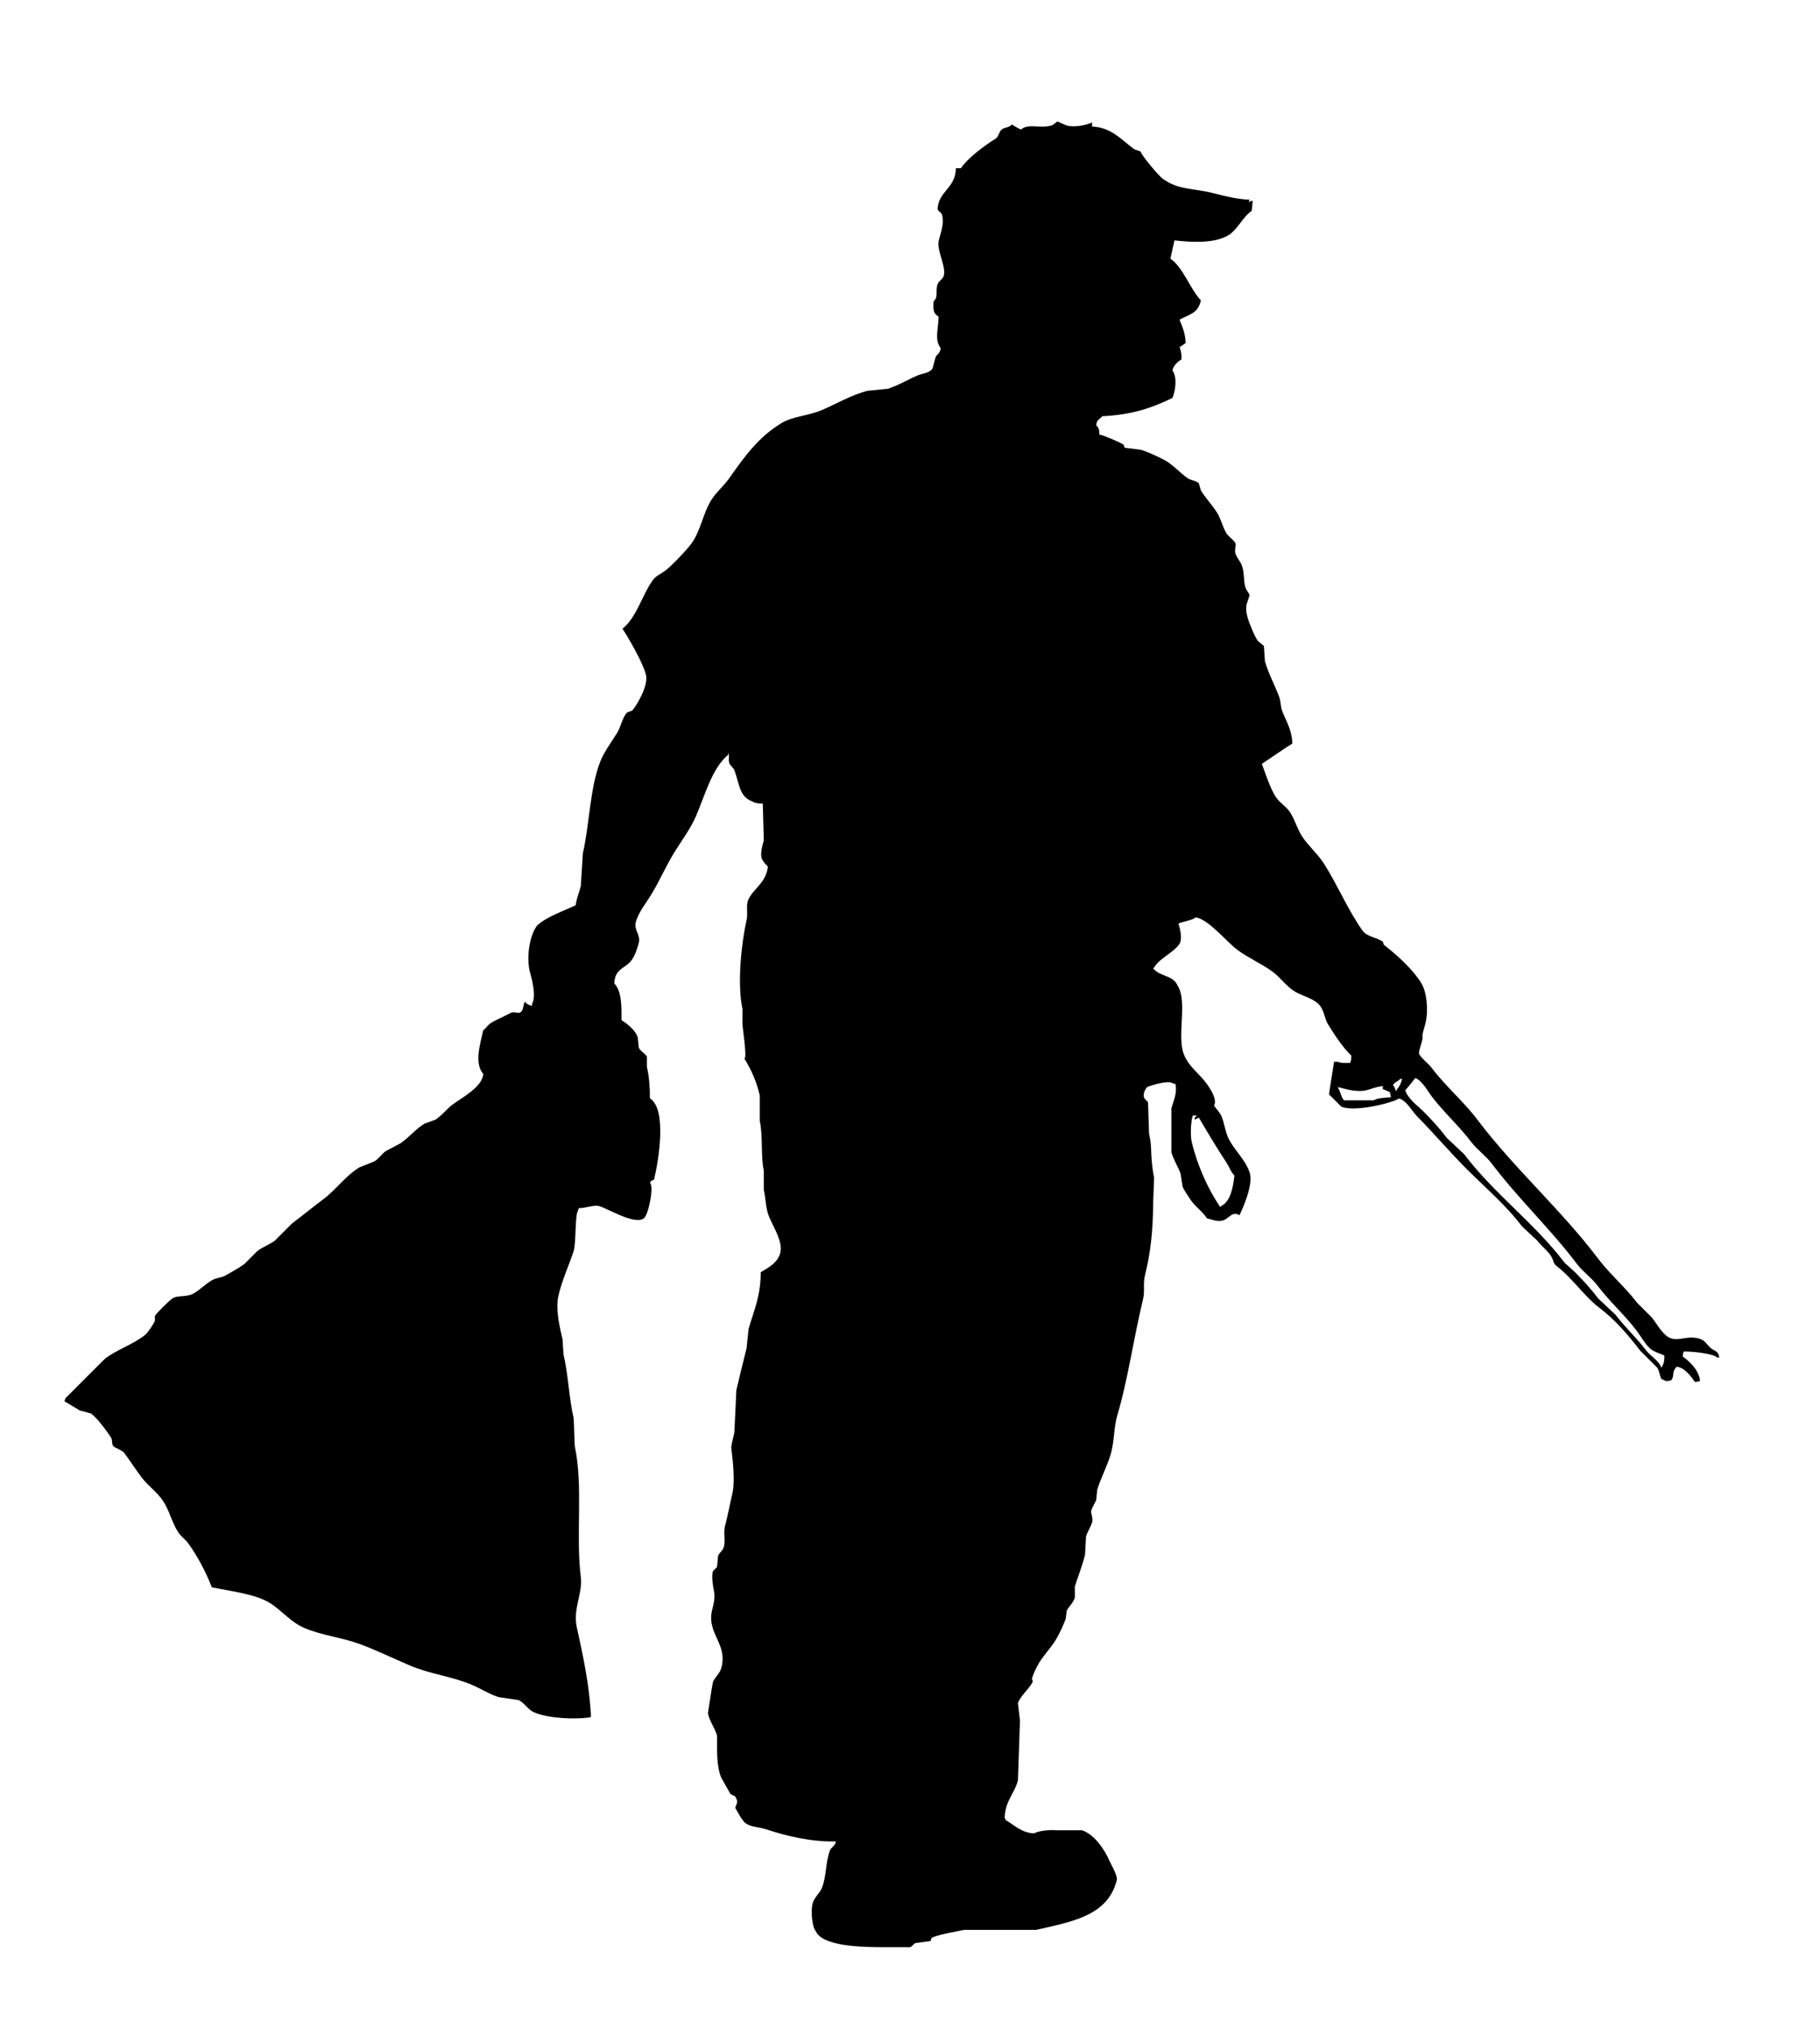 <?xml version="1.0" encoding="UTF-8" standalone="no"?>
<svg
   xmlns:dc="http://purl.org/dc/elements/1.1/"
   xmlns:cc="http://creativecommons.org/ns#"
   xmlns:rdf="http://www.w3.org/1999/02/22-rdf-syntax-ns#"
   xmlns:svg="http://www.w3.org/2000/svg"
   xmlns="http://www.w3.org/2000/svg"
   xmlns:sodipodi="http://sodipodi.sourceforge.net/DTD/sodipodi-0.dtd"
   xmlns:inkscape="http://www.inkscape.org/namespaces/inkscape"
   width="896.259mm"
   height="999.298mm"
   viewBox="0 0 896.259 999.298"
   version="1.1"
   id="svg829"
   inkscape:version="1.0.2 (e86c870879, 2021-01-15)"
   sodipodi:docname="alone_moving_male16.svg">
  <defs
     id="defs823" />
  <sodipodi:namedview
     id="base"
     pagecolor="#ffffff"
     bordercolor="#666666"
     borderopacity="1.0"
     inkscape:pageopacity="0.0"
     inkscape:pageshadow="2"
     inkscape:zoom="0.10865841"
     inkscape:cx="1189.9632"
     inkscape:cy="1810.9253"
     inkscape:document-units="mm"
     inkscape:current-layer="layer1"
     showgrid="false"
     fit-margin-top="0"
     fit-margin-left="0"
     fit-margin-right="0"
     fit-margin-bottom="0"
     inkscape:window-width="1920"
     inkscape:window-height="997"
     inkscape:window-x="0"
     inkscape:window-y="0"
     inkscape:window-maximized="1"
     inkscape:document-rotation="0" />
  <g
     inkscape:label="Ebene 1"
     inkscape:groupmode="layer"
     id="layer1"
     transform="translate(186.226,200.205)">
    <rect
       style="fill:#ffffff;stroke-width:1.5;stroke-linecap:square;stroke-linejoin:round;stroke-dasharray:3, 3"
       id="rect831"
       width="896.259"
       height="999.298"
       x="-186.226"
       y="-200.205" />
    <path
       inkscape:connector-curvature="0"
       style="clip-rule:evenodd;fill-rule:evenodd;stroke-width:3.118"
       d="m 659.441,468.287 h 1.001 c -0.446,-3.221 -1.996,-2.994 -4.004,-4.506 -1.606,-1.201 -3.006,-3.739 -5.002,-4.497 -6.486,-2.473 -11.317,1.675 -16.022,-1.004 -3.1,-1.765 -5.844,-6.645 -8.008,-9.505 -2.501,-2.513 -5.002,-5.011 -7.506,-7.512 -5.797,-7.681 -13.318,-13.973 -19.022,-21.526 -18.274,-24.198 -41.29,-44.384 -59.57,-68.579 -6.776,-8.968 -15.657,-16.443 -22.527,-25.527 -1.734,-2.295 -4.378,-4.007 -6.003,-6.511 -1.001,-1.522 1.905,-6.555 1.497,-9.012 -0.187,-1.129 1.027,-4.497 1.503,-6.505 1.537,-6.474 0.546,-15.395 -2.002,-19.524 -4.444,-7.21 -11.909,-13.88 -18.52,-19.022 -0.169,-0.502 -0.334,-1.001 -0.502,-1.503 -2.956,-2.198 -7.802,-2.386 -10.01,-5.507 -7.328,-10.347 -12.171,-22.262 -19.022,-33.039 -2.916,-4.581 -7.49,-8.513 -10.515,-13.016 -2.588,-3.851 -3.505,-7.986 -6.009,-12.018 -1.768,-2.847 -5.201,-4.824 -7.004,-7.506 -2.9,-4.294 -5.117,-11.469 -7.013,-16.515 4.821,-3.193 10.107,-6.985 15.018,-10.016 -0.256,-6.926 -3.118,-11.055 -5.005,-16.019 -0.976,-2.576 -0.546,-4.419 -1.503,-7.007 -2.033,-5.507 -5.398,-11.71 -7.007,-17.519 -0.168,-2.507 -0.334,-5.005 -0.502,-7.509 -1.001,-0.839 -2.002,-1.671 -3.003,-2.507 -1.141,-1.587 -2.286,-4.263 -3.003,-6.006 -1.207,-2.931 -3.433,-7.964 -2.504,-12.012 0.502,-1.5 1.001,-3.003 1.503,-4.503 -0.125,-0.549 -1.737,-2.694 -2.005,-3.502 -1.235,-3.77 -0.402,-7.656 -1.999,-11.513 -0.624,-1.503 -2.435,-3.608 -3.003,-5.507 -0.589,-1.952 0.462,-3.836 0,-5.005 -0.589,-1.481 -3.574,-3.415 -4.506,-5.005 -1.986,-3.38 -2.495,-6.77 -4.506,-10.01 -2.298,-3.711 -5.756,-7.275 -8.005,-11.014 -0.337,-1.169 -0.667,-2.339 -1.001,-3.508 -1.232,-1.269 -4.054,-1.484 -5.507,-2.501 -3.736,-2.604 -7.475,-6.898 -11.513,-9.009 -3.733,-1.949 -7.696,-3.767 -11.513,-5.005 l -8.008,-1.001 c -0.168,-0.502 -0.331,-1.001 -0.502,-1.503 -1.809,-1.176 -9.898,-4.69 -12.015,-5.005 0.212,-1.45 -0.103,-3.471 -1.5,-4.506 0.324,-3.075 1.593,-2.757 3,-4.503 15.143,-0.801 24.379,-4.088 34.545,-9.012 1.428,-3.355 2.501,-10.194 0,-13.515 0.471,-2.532 2.663,-4.363 4.503,-5.507 0.003,-2.722 -0.296,-4.263 -1.001,-6.006 1.21,-0.624 1.924,-1.332 3,-2.002 -0.106,-4.746 -1.572,-7.874 -3,-11.513 5.058,-2.766 9.084,-3.009 10.512,-9.511 -5.345,-5.604 -8.735,-16.268 -15.018,-20.522 0.667,-3.006 1.338,-6.012 2.005,-9.012 8.856,1.045 19.861,1.481 26.528,-2.504 4.565,-2.725 6.982,-8.975 11.513,-12.015 0.165,-1.668 0.334,-3.337 0.502,-5.002 -1.032,0.197 -0.967,0.125 -1.503,0.499 h -0.502 c 0.168,-0.334 0.337,-0.67 0.502,-1.001 -5.791,-0.209 -11.993,-1.662 -17.02,-3 -11.023,-2.941 -17.909,-1.463 -26.032,-7.509 -1.958,-1.456 -10.615,-11.853 -10.512,-13.016 -0.929,-0.839 -2.492,-0.767 -3.505,-1.503 -5.881,-4.272 -10.88,-10.559 -20.525,-11.014 v -2.002 c -2.407,1.113 -8.32,2.647 -12.517,1.503 -0.58,-0.159 -4.503,-2.002 -4.503,-2.002 -0.751,0.349 -1.971,1.709 -3.003,2.002 -5.788,1.631 -11.348,-1.235 -15.015,2.005 -1.525,-0.624 -3.056,-1.712 -4.506,-2.504 -1.353,1.665 -3.281,1.185 -5.005,2.504 -1.325,1.007 -1.487,3.586 -3,4.503 -5.08,3.068 -13.923,9.692 -17.02,14.519 h -2.507 c -0.215,10.035 -8.451,11.095 -9.009,20.023 -0.057,0.907 1.762,1.887 2.002,2.504 1.737,4.462 -1.054,10.852 -1.5,13.515 -0.839,4.964 3.867,12.623 2.501,17.02 -0.458,1.478 -2.529,2.644 -3.003,4.001 -1.288,3.689 0.546,6.368 -2.005,8.51 -0.187,4.278 -0.116,6.037 2.504,7.509 -0.249,6.842 -2.058,11.37 0.998,15.517 -0.324,2.894 -1.653,2.607 -2.501,4.506 -0.502,1.834 -1.004,3.673 -1.503,5.507 -1.556,2.373 -4.662,2.304 -7.509,3.505 -4.519,1.905 -9.601,4.98 -14.516,6.508 -3.337,0.334 -6.676,0.667 -10.013,1.001 -8.058,2.049 -15.679,6.623 -22.524,9.511 -6.826,2.881 -14.217,2.959 -20.023,6.508 -11.198,6.839 -18.049,16.399 -25.53,27.03 -2.629,3.739 -6.564,7.035 -9.012,11.014 -3.876,6.318 -5.155,15.024 -9.511,21.024 -2.333,3.215 -9.876,11.176 -13.013,13.515 -2.036,1.515 -4.531,2.482 -6.006,4.506 -5.323,7.284 -7.992,18.464 -15.018,24.024 3.346,5.155 9.891,16.509 11.513,22.53 1.45,5.373 -4.403,15.046 -6.505,17.522 -0.664,0.779 -2.311,0.752 -3,1.494 -1.905,2.058 -2.941,6.938 -4.506,9.514 -2.676,4.409 -6.648,9.664 -8.51,14.519 -5.127,13.372 -5.067,29.821 -8.51,45.048 -0.334,5.339 -0.667,10.68 -0.998,16.022 -0.748,3.202 -2.124,6.043 -2.504,9.511 -6.162,2.963 -14.151,5.554 -19.022,10.01 -3.452,4.419 -5.56,15.112 -3.505,23.026 0.783,3.006 3.299,11.734 1.001,15.52 v 0.998 c -1.622,-0.409 -2.632,-0.864 -3.505,-2.002 -0.776,1.131 -0.745,3.399 -1.5,4.506 -1.428,2.086 -3.521,-0.131 -5.507,1.001 -2.488,1.422 -8.435,3.823 -10.512,5.507 -1.091,0.885 -1.715,2.202 -3.006,3.003 -1.749,7.596 -4.366,16.415 0,21.526 -0.284,6.324 -10.774,11.89 -15.018,15.015 -2.906,2.139 -5.445,5.576 -8.507,7.506 -1.837,0.667 -3.673,1.338 -5.507,2.005 -4.179,2.585 -7.537,6.733 -11.513,9.511 -2.504,1.335 -5.008,2.669 -7.509,4.004 -1.896,1.363 -3.489,3.748 -5.507,5.005 -2.504,0.995 -5.005,2.005 -7.506,3.003 -6.792,4.194 -11.36,10.864 -17.522,15.52 -5.292,3.991 -10.178,7.992 -15.52,12.015 -2.835,2.835 -5.672,5.672 -8.51,8.507 -2.685,1.974 -5.788,3.031 -8.51,5.011 -2.167,2.161 -4.338,4.335 -6.505,6.505 -2.75,1.986 -6.243,3.889 -9.012,5.507 -2.227,1.303 -4.79,1.188 -7.007,2.504 -3.019,1.793 -5.928,4.734 -9.012,6.508 -3.39,1.958 -8.005,0.689 -10.512,2.504 -1.69,1.222 -7.428,6.835 -8.51,8.51 v 2.504 c -0.823,1.765 -3.452,5.791 -5.005,7.01 -5.875,4.596 -13.618,7.066 -19.524,11.51 -6.508,6.508 -13.016,13.016 -19.524,19.521 -0.169,0.502 -0.334,1.004 -0.499,1.5 2.504,1.503 5.005,3.009 7.509,4.509 1.837,0.502 3.673,0.998 5.507,1.5 2.825,1.824 8.17,9.034 10.01,12.015 0.639,1.027 0.193,2.987 1.001,4.004 0.867,1.088 4.306,1.874 5.507,3.508 3.009,4.091 5.501,8.024 8.51,12.009 3.047,4.035 7.659,7.225 10.515,11.513 3.19,4.796 4.291,10.621 7.509,15.52 1.275,1.943 3.661,3.633 5.002,5.507 4.534,6.318 8.575,13.98 11.516,21.523 9.96,2.077 21.838,3.33 29.032,8.008 5.551,3.611 9.938,9.209 16.518,12.012 8.887,3.792 18.161,4.553 27.535,8.011 7.967,2.944 16.855,7.26 24.529,10.515 10.085,4.282 20.4,5.208 30.535,9.511 4.098,1.737 8.354,4.49 13.016,6.006 3.334,0.499 6.676,1.004 10.01,1.5 2.713,1.375 4.572,4.731 7.509,6.009 6.63,2.885 19.2,3.639 27.532,2.504 0.165,-0.169 0.334,-0.331 0.502,-0.502 -0.755,-15.483 -3.917,-29.846 -7.01,-44.047 -1.94,-8.922 3.003,-16.646 2.005,-24.529 -2.598,-20.463 1.285,-44.826 -3.003,-64.575 -0.168,-4.506 -0.334,-9.009 -0.502,-13.515 -2.304,-9.935 -2.66,-21.476 -5.008,-31.539 -0.165,-2.501 -0.334,-5.002 -0.499,-7.503 -1.226,-5.279 -3.608,-14.619 -2.002,-21.523 1.809,-7.799 5.201,-14.85 7.509,-22.025 1.154,-3.586 0.63,-17.307 2.002,-19.524 0.165,-0.502 0.334,-1.001 0.499,-1.5 3.511,0.047 7.284,-1.734 10.01,-1.004 4.266,1.139 17.516,9.483 22.025,6.009 2.12,-1.272 5.214,-15.735 3,-17.522 0.614,-1.126 0.867,-0.998 2.005,-1.5 2.292,-9.352 6.483,-34.748 -2.005,-40.046 0.015,-6.031 -0.486,-11.207 -1.497,-15.52 v -5.002 c -0.667,-1.506 -3.355,-2.797 -4.007,-4.509 -0.165,-1.668 -0.334,-3.334 -0.502,-5.002 -1.132,-3.514 -5.099,-6.667 -8.008,-8.51 0.057,-7.397 0.047,-14.26 -3.505,-18.018 0.106,-7.45 5.463,-7.303 8.51,-11.51 1.562,-2.161 2.825,-5.694 3.505,-8.51 0.985,-4.085 -2.451,-6.28 -1.5,-10.013 1.25,-4.918 5.095,-9.576 7.509,-13.515 4.266,-6.963 7.231,-14.07 11.51,-21.021 3.427,-5.569 7.793,-11.354 10.515,-17.522 4.409,-10.01 7.986,-24.039 16.019,-30.538 v -0.995 c 0.755,1.213 -0.025,3.237 0.499,5.002 0.412,1.391 2.049,2.314 2.504,3.502 2.563,6.679 2.289,13.172 9.012,15.52 1.113,0.813 3.134,1.004 5.005,1.004 0.165,6.006 0.334,12.018 0.502,18.015 -0.449,2.049 -1.921,6.149 -1.001,9.015 0.399,1.241 2.077,3.131 3.006,4.004 -0.761,7.743 -6.832,10.593 -9.511,16.022 -1.522,3.078 -0.11,6.592 -1.001,10.509 -2.573,11.257 -4.64,31.287 -2.002,43.551 v 6.508 c -0.309,1.304 2.423,16.926 1.001,18.018 3.249,5.376 5.831,10.814 7.509,18.021 v 12.514 c 1.662,7.568 0.443,17.684 2.005,24.529 v 9.511 c 0.895,3.963 1.001,9.358 2.504,13.016 1.703,4.16 4.353,8.264 5.507,13.019 2.058,8.46 -5.357,12.009 -9.511,14.513 -0.087,12.224 -3.43,18.853 -6.006,28.028 -0.334,3.175 -0.667,6.343 -1.001,9.511 -1.618,6.461 -3.449,13.805 -5.005,20.525 -0.33,7.01 -0.667,14.02 -1.001,21.024 -0.34,1.519 -1.647,6.383 -1.5,7.506 0.646,5.052 1.993,16.381 0.502,22.53 -1.035,4.26 -2.111,10.294 -3.505,15.517 -1.088,4.085 0.546,8.083 -1.001,11.516 -0.427,0.957 -2.105,2.392 -2.501,3.502 -0.165,1.834 -0.337,3.67 -0.499,5.507 -0.667,0.671 -1.335,1.338 -2.005,2.002 -0.904,2.598 0.11,8.139 0.502,10.022 0.717,3.402 -0.465,7.129 -1.001,9.502 -2.604,11.519 8.073,16.384 4.503,28.536 -0.646,2.201 -3.181,4.553 -4.004,6.508 -0.256,0.608 -2.504,15.514 -2.504,15.514 0.911,4.16 3.483,7.235 4.506,11.011 v 7.512 c 0.057,4.415 0.521,9.383 2.002,13.019 l 4.506,8.008 c 1.366,1.356 2.167,0.318 3,2.501 1.063,1.918 -0.365,2.987 -0.499,4.503 0.945,1.749 3.362,6.308 5.002,7.509 2.694,1.968 6.458,1.84 10.013,2.997 9.973,3.265 21.935,6.249 34.539,6.015 -0.58,2.532 -2.286,2.598 -3.003,4.506 -2.22,5.934 -1.593,12.767 -4.004,18.517 -1.101,2.629 -3.698,4.484 -4.503,7.512 -1.051,3.923 -0.146,11.744 1.5,13.512 3.206,7.643 22.477,8.011 34.04,8.011 h 12.517 c 0.783,-0.252 1.871,-1.703 2.501,-2.008 2.501,-0.33 5.005,-0.671 7.509,-1.001 0.165,-0.496 0.331,-0.998 0.499,-1.497 2.557,-1.615 12.402,-3.224 16.019,-4.004 h 35.54 c 17.743,-4.11 34.935,-6.913 39.547,-24.027 1.001,-2.211 -2.529,-7.718 -3.505,-10.013 -2.389,-5.61 -7.575,-13.11 -13.515,-15.015 h -13.013 c -1.684,-0.294 -8.482,0.159 -10.515,1.497 -6,-0.094 -9.86,-4.101 -14.017,-6.505 -0.321,-0.864 -0.097,-0.493 -0.499,-0.998 0.034,-8.204 4.78,-11.959 6.505,-18.526 0.334,-9.838 0.667,-19.686 1.001,-29.531 -0.334,-2.838 -0.667,-5.669 -1.001,-8.51 1.107,-3.443 5.292,-6.864 7.01,-10.013 0.805,-1.469 -0.421,-1.144 0,-2.504 0.689,-2.233 2.205,-5.388 3.505,-7.506 2.348,-3.832 5.694,-7.228 8.011,-11.011 1.915,-3.134 3.767,-7.191 5.002,-10.509 0.168,-1.335 0.337,-2.672 0.499,-4.01 0.964,-2.002 3.246,-3.826 4.007,-6.505 v -5.51 c 1.466,-4.459 3.673,-10.216 5.005,-15.52 0.165,-3 0.334,-6.006 0.499,-9.012 0.621,-2.189 2.398,-4.893 3.003,-7.001 0.518,-1.799 -0.617,-4.528 -0.499,-5.513 0.153,-1.266 2.049,-4.123 2.504,-5.501 0.165,-1.668 0.334,-3.343 0.499,-5.008 1.603,-5.345 4.858,-11.607 6.508,-17.017 2.077,-6.826 1.475,-13.206 3.502,-20.023 5.067,-17.033 7.793,-37.012 12.514,-56.567 1.079,-4.459 -0.091,-7.634 1.004,-12.018 2.732,-10.967 3.957,-21.894 4.004,-35.537 0.165,-4.172 0.334,-8.348 0.499,-12.517 -0.935,-3.998 -1.413,-10.007 -1.5,-14.017 -0.068,-3.125 -0.496,-5.404 -0.998,-7.506 -0.168,-5.173 -0.334,-10.347 -0.502,-15.52 -0.287,-0.661 -1.74,-1.516 -2.005,-2.504 -0.549,-2.039 0.717,-4.122 1.503,-5.005 0.571,-0.381 10.088,-3.655 12.514,-2.002 0.499,0.165 1.001,0.334 1.497,0.499 0.917,4.818 -1.038,8.036 -1.999,12.018 v 21.52 c 0.932,3.474 3.337,7.347 4.503,10.515 0.334,2.164 0.671,4.338 1.004,6.505 0.817,1.793 2.729,4.606 4.004,6.511 2.155,3.224 5.834,5.697 8.008,9.009 1.887,0.409 5.092,1.946 8.008,1.001 2.931,-0.955 4.441,-4.74 8.008,-2.507 1.618,-3.433 6.935,-15.171 5.005,-21.021 -2.136,-6.48 -7.818,-11.242 -10.515,-17.02 -1.715,-3.673 -1.868,-7.337 -3.502,-11.008 -0.773,-1.74 -2.629,-3.427 -3.505,-5.008 1.55,-2.994 -1.562,-7.762 -3.502,-10.512 -3.599,-5.105 -9.168,-8.622 -11.513,-15.015 -3.318,-9.053 2.055,-26.051 -3.006,-33.538 -1.862,-4.921 -8.429,-4.431 -11.51,-8.011 h -0.499 c 2.52,-5.301 9.732,-7.758 13.016,-12.514 1.447,-2.701 0.362,-6.686 -0.502,-10.013 2.357,-1.063 6.439,-1.456 8.51,-3.006 6.096,0.758 15.567,12.392 20.522,16.019 5.382,3.945 11.482,6.57 17.02,10.515 3.748,2.666 6.723,6.979 10.512,9.511 4.291,2.866 10.721,3.723 13.515,8.011 1.737,2.66 1.887,5.85 3.505,8.51 3.15,5.173 7.219,11.335 11.516,15.517 -0.024,1.547 -0.178,2.57 -0.502,3.505 -1.952,0.071 -4.852,0.271 -6.009,-0.502 h -2.002 c -0.836,5.345 -1.671,10.687 -2.504,16.019 2.002,2.005 4.004,4.007 6.006,6.012 5.99,3.003 25.518,-1.774 28.533,-4.007 4.032,1.45 6.218,6.193 9.012,9.012 8.22,8.292 15.776,17.266 24.027,25.53 9.258,9.277 19.574,18.008 27.532,28.536 2.504,2.333 5.005,4.668 7.509,7.001 2.005,2.657 5.498,5.27 7.007,8.011 1.148,2.08 0.78,3.193 2.504,4.506 7.796,5.934 13.615,14.928 21.024,20.522 7.606,5.747 14.276,13.424 20.026,21.024 2.835,2.838 5.669,5.675 8.51,8.51 0.972,1.509 1.254,4.085 1.999,5.513 0.629,0.275 1.512,0.599 2.005,0.998 1.366,-0.012 2.292,-0.024 3,-0.499 1.693,-2.741 -0.171,-3.477 2.501,-6.511 3.776,0.178 7.406,5.089 9.012,7.503 1.304,-0.094 1.696,-0.216 2.504,-0.493 -0.271,-4.94 -5.208,-9.904 -8.51,-12.018 0.094,-1.303 0.218,-1.7 0.499,-2.504 4.35,-0.035 14.335,0.942 16.515,2.975 z M 401.145,349.153 h 2.002 c -0.334,0.328 -0.667,0.665 -1.004,0.998 v 0.998 c 0.667,-0.33 1.338,-0.667 2.008,-0.998 4.369,7.418 8.869,14.993 13.512,22.022 1.484,2.248 2.177,4.662 4.004,6.511 -0.695,6.003 -1.912,12.682 -6.505,15.012 -0.168,0.171 -0.334,0.334 -0.502,0.499 -5.99,-8.9 -11.133,-20.079 -14.014,-32.032 -0.805,-3.327 -0.393,-10.496 0.499,-13.01 z m 89.101,-7.512 h -14.513 c -1.244,-0.673 -2.005,-4.883 -3.006,-6.009 v -0.499 c 3.34,0.779 8.909,2.741 14.017,1.5 2.485,-0.602 4.905,-1.749 8.008,-2.005 v 1.503 c 1.201,0.47 2.517,0.982 3.502,1.5 0.169,0.836 0.334,1.668 0.502,2.504 -2.445,0.156 -6.751,0.347 -8.51,1.506 z m 11.516,-5.504 c -0.324,0.86 -0.094,0.489 -0.499,1.001 -0.443,-1.063 -0.788,-2.226 -1.503,-3.003 0.817,-1.612 2.417,-1.7 3.505,-3.009 h 1.004 c -0.483,1.846 -1.344,3.801 -2.507,5.011 z m 130.65,136.154 c -0.321,0.86 -0.094,0.487 -0.502,1.001 -1.328,-3.667 -5.339,-5.635 -7.509,-8.51 -4.715,-6.246 -10.331,-11.323 -15.018,-17.516 -2.838,-2.676 -5.672,-5.342 -8.51,-8.011 -3.461,-4.581 -7.478,-8.978 -11.513,-13.016 -1.665,-1.497 -3.337,-3.003 -5.005,-4.506 -14.656,-19.399 -34.885,-34.162 -49.557,-53.561 -2.838,-2.666 -5.672,-5.339 -8.51,-8.008 -3.458,-4.581 -7.475,-8.975 -11.513,-13.016 -2.987,-2.987 -7.587,-6.137 -9.009,-10.512 1.818,-1.712 3.377,-4.122 5.005,-6.009 3.318,1.35 5.925,6.252 8.008,9.015 5.928,7.855 13.506,14.557 19.524,22.527 2.828,3.742 7.188,6.767 10.01,10.506 13.088,17.36 28.954,32.206 42.048,49.563 2.825,3.742 7.185,6.773 10.016,10.515 6.012,7.971 13.599,14.663 19.521,22.524 2.052,2.722 4.338,6.966 7.007,9.012 1.74,1.329 4.603,2.099 6.508,3.003 -0.003,2.111 -0.118,3.807 -1.001,4.999 z"
       id="path2" />
  </g>
</svg>
